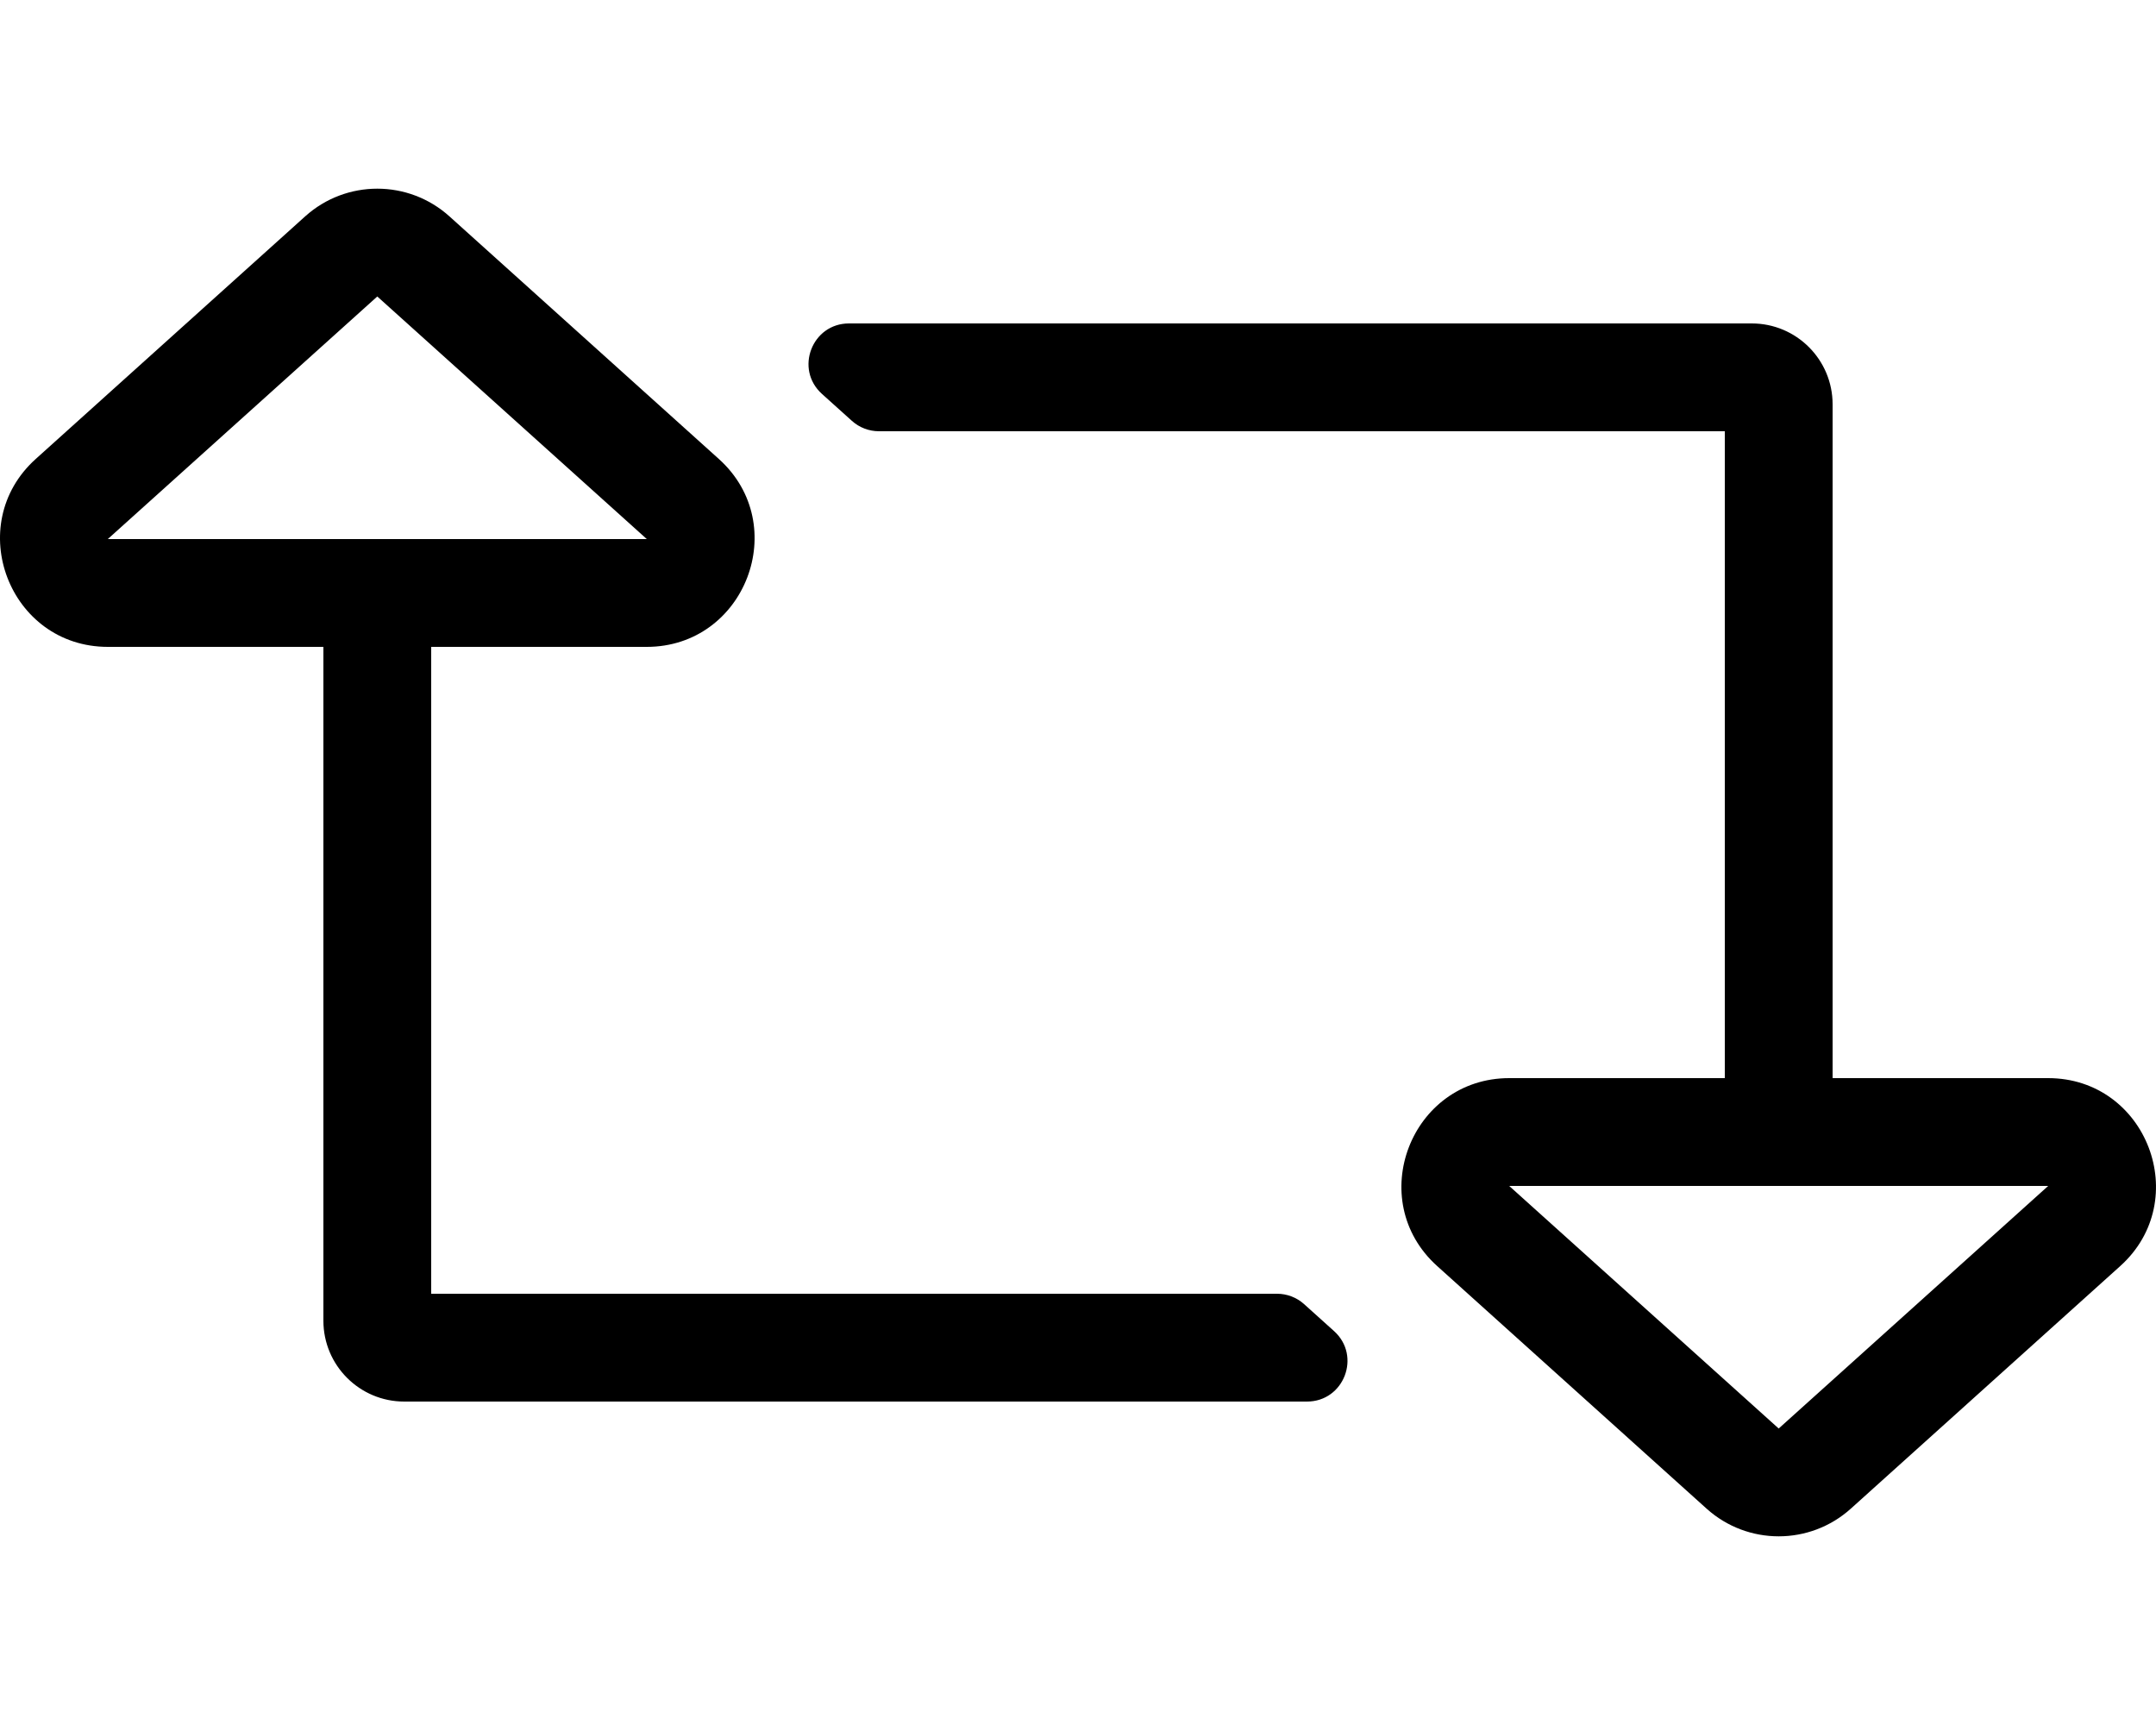 <!-- Generator: Adobe Illustrator 21.1.0, SVG Export Plug-In  -->
<svg version="1.1"
	 xmlns="http://www.w3.org/2000/svg" xmlns:xlink="http://www.w3.org/1999/xlink" xmlns:a="http://ns.adobe.com/AdobeSVGViewerExtensions/3.0/"
	 x="0px" y="0px" width="640px" height="512px" viewBox="0 0 640 512" style="enable-background:new 0 0 640 512;"
	 xml:space="preserve">
<style type="text/css">
	.st0{fill:none;}
</style>
<defs>
</defs>
<path d="M607.974,320H544V120c0-13.255-10.745-24-24-24H252.024c-10.998,0-16.202,13.562-8.028,20.919l8.889,8
	c2.203,1.983,5.063,3.081,8.028,3.081H512v192h-63.968c-29.239,0-43.177,36.192-21.407,55.785l79.969,72
	c12.169,10.952,30.644,10.953,42.814,0l79.974-72C651.113,356.226,637.264,320,607.974,320z M528,424l-80-72h160L528,424z
	 M396.003,395.08l-8.889-8c-2.203-1.983-5.063-3.08-8.028-3.08H128V192h63.968c29.239,0,43.177-36.192,21.407-55.785l-79.968-72
	c-12.169-10.952-30.644-10.953-42.814,0l-79.974,72C-11.114,155.774,2.738,192,32.026,192H96v200c0,13.255,10.745,24,24,24h267.976
	C398.974,416,404.178,402.438,396.003,395.08z M32,160l80-72l80,72H32z"/>
</svg>
